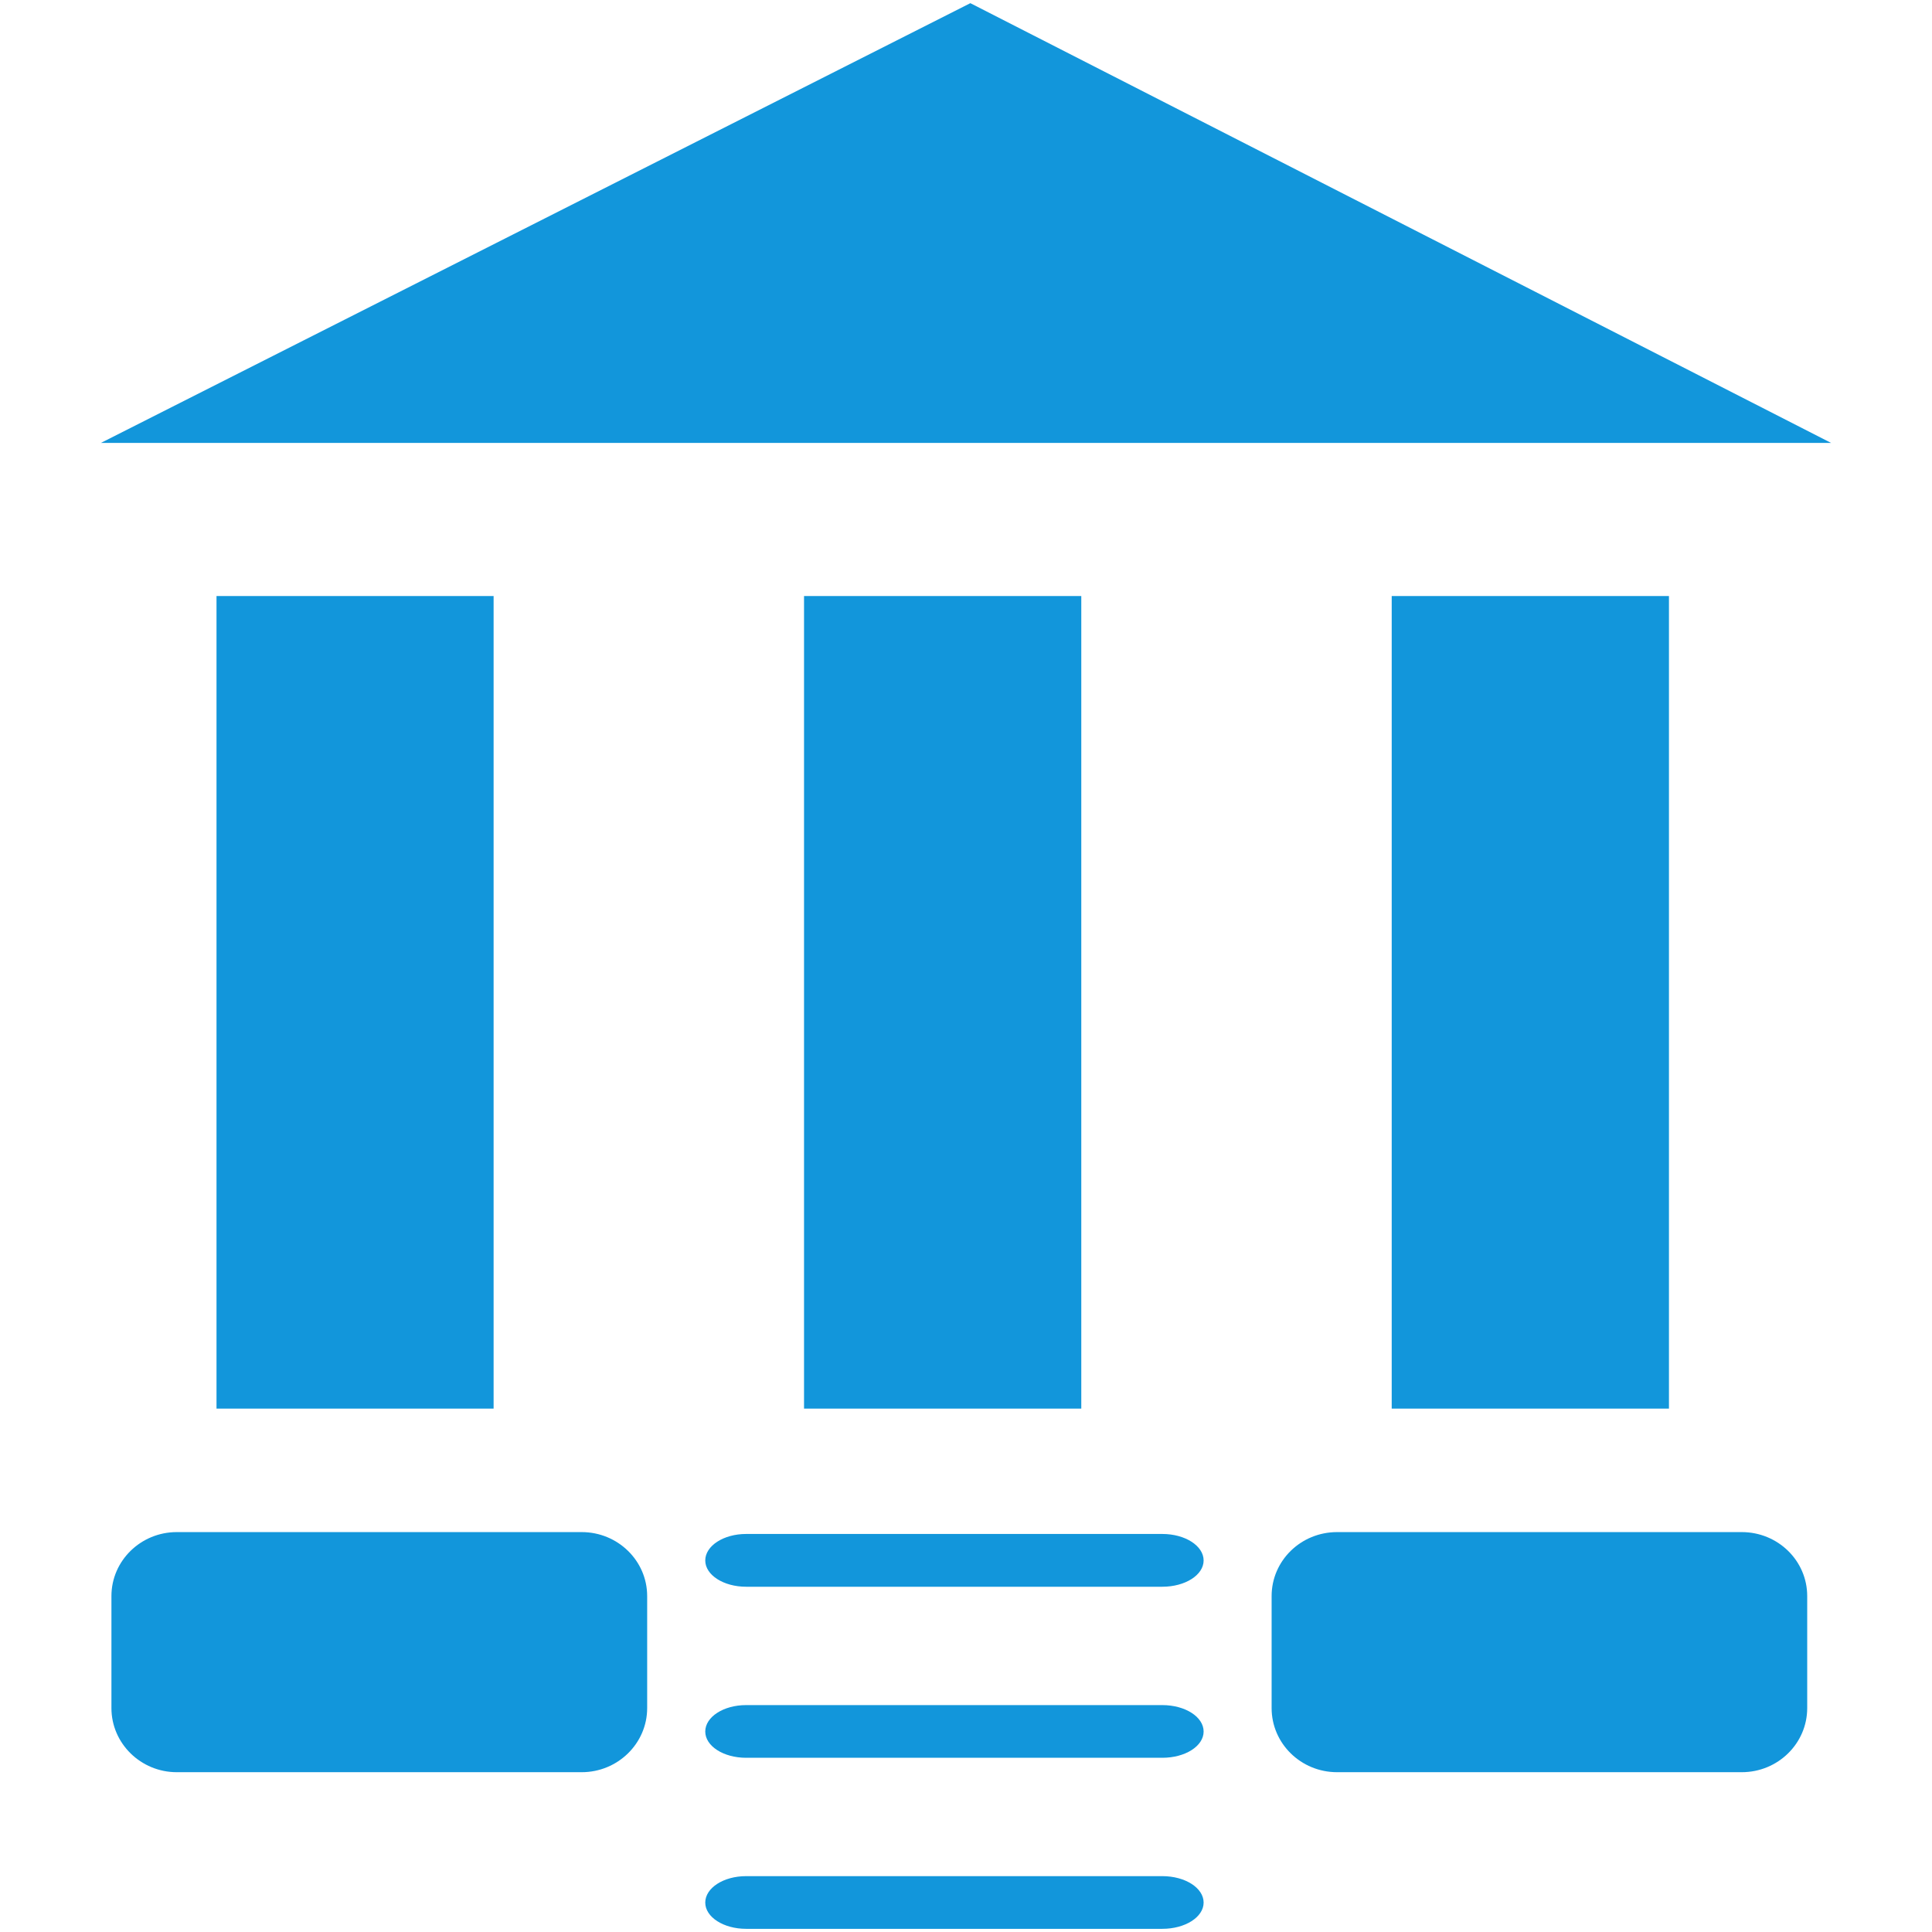<?xml version="1.0" encoding="utf-8"?>
<!DOCTYPE svg PUBLIC "-//W3C//DTD SVG 1.1//EN" "http://www.w3.org/Graphics/SVG/1.1/DTD/svg11.dtd">
<svg t="1577682055300" class="icon" viewBox="0 0 1024 1024" version="1.1" xmlns="http://www.w3.org/2000/svg" p-id="1323" width="200" height="200"><path d="M53.491 234.75h917.018L514.308 1.678zM114.754 315.902h146.869v430.703H114.754zM426.154 315.902h146.949v430.703H426.154zM737.635 315.902h146.946v430.703H737.635zM343.012 845.937c0-18.736-15.593-33.894-34.688-33.894H93.669c-19.014 0-34.608 15.157-34.608 33.894v59.391c0 18.736 15.594 33.972 34.608 33.972h214.656c19.095 0 34.688-15.235 34.688-33.972v-59.391zM957.856 845.937c0-18.736-15.512-33.894-34.688-33.894H708.674c-19.174 0-34.688 15.157-34.688 33.894v59.391c0 18.736 15.514 33.972 34.688 33.972h214.495c19.176 0 34.688-15.235 34.688-33.972v-59.391zM637.944 827.078c0-7.756-9.785-14.043-21.879-14.043H395.444c-11.935 0-21.641 6.287-21.641 14.043 0 7.719 9.706 13.926 21.641 13.926h220.622c12.093 0 21.878-6.207 21.878-13.926M637.944 917.739c0-7.759-9.785-14.002-21.879-14.002H395.444c-11.935 0-21.641 6.243-21.641 14.002 0 7.757 9.706 13.922 21.641 13.922h220.622c12.093 0 21.878-6.165 21.878-13.922M637.944 1008.397c0-7.756-9.785-14.003-21.879-14.003H395.444c-11.935 0-21.641 6.247-21.641 14.003 0 7.719 9.706 13.925 21.641 13.925h220.622c12.093 0 21.878-6.206 21.878-13.925" fill="#1296db" p-id="1324"></path></svg>